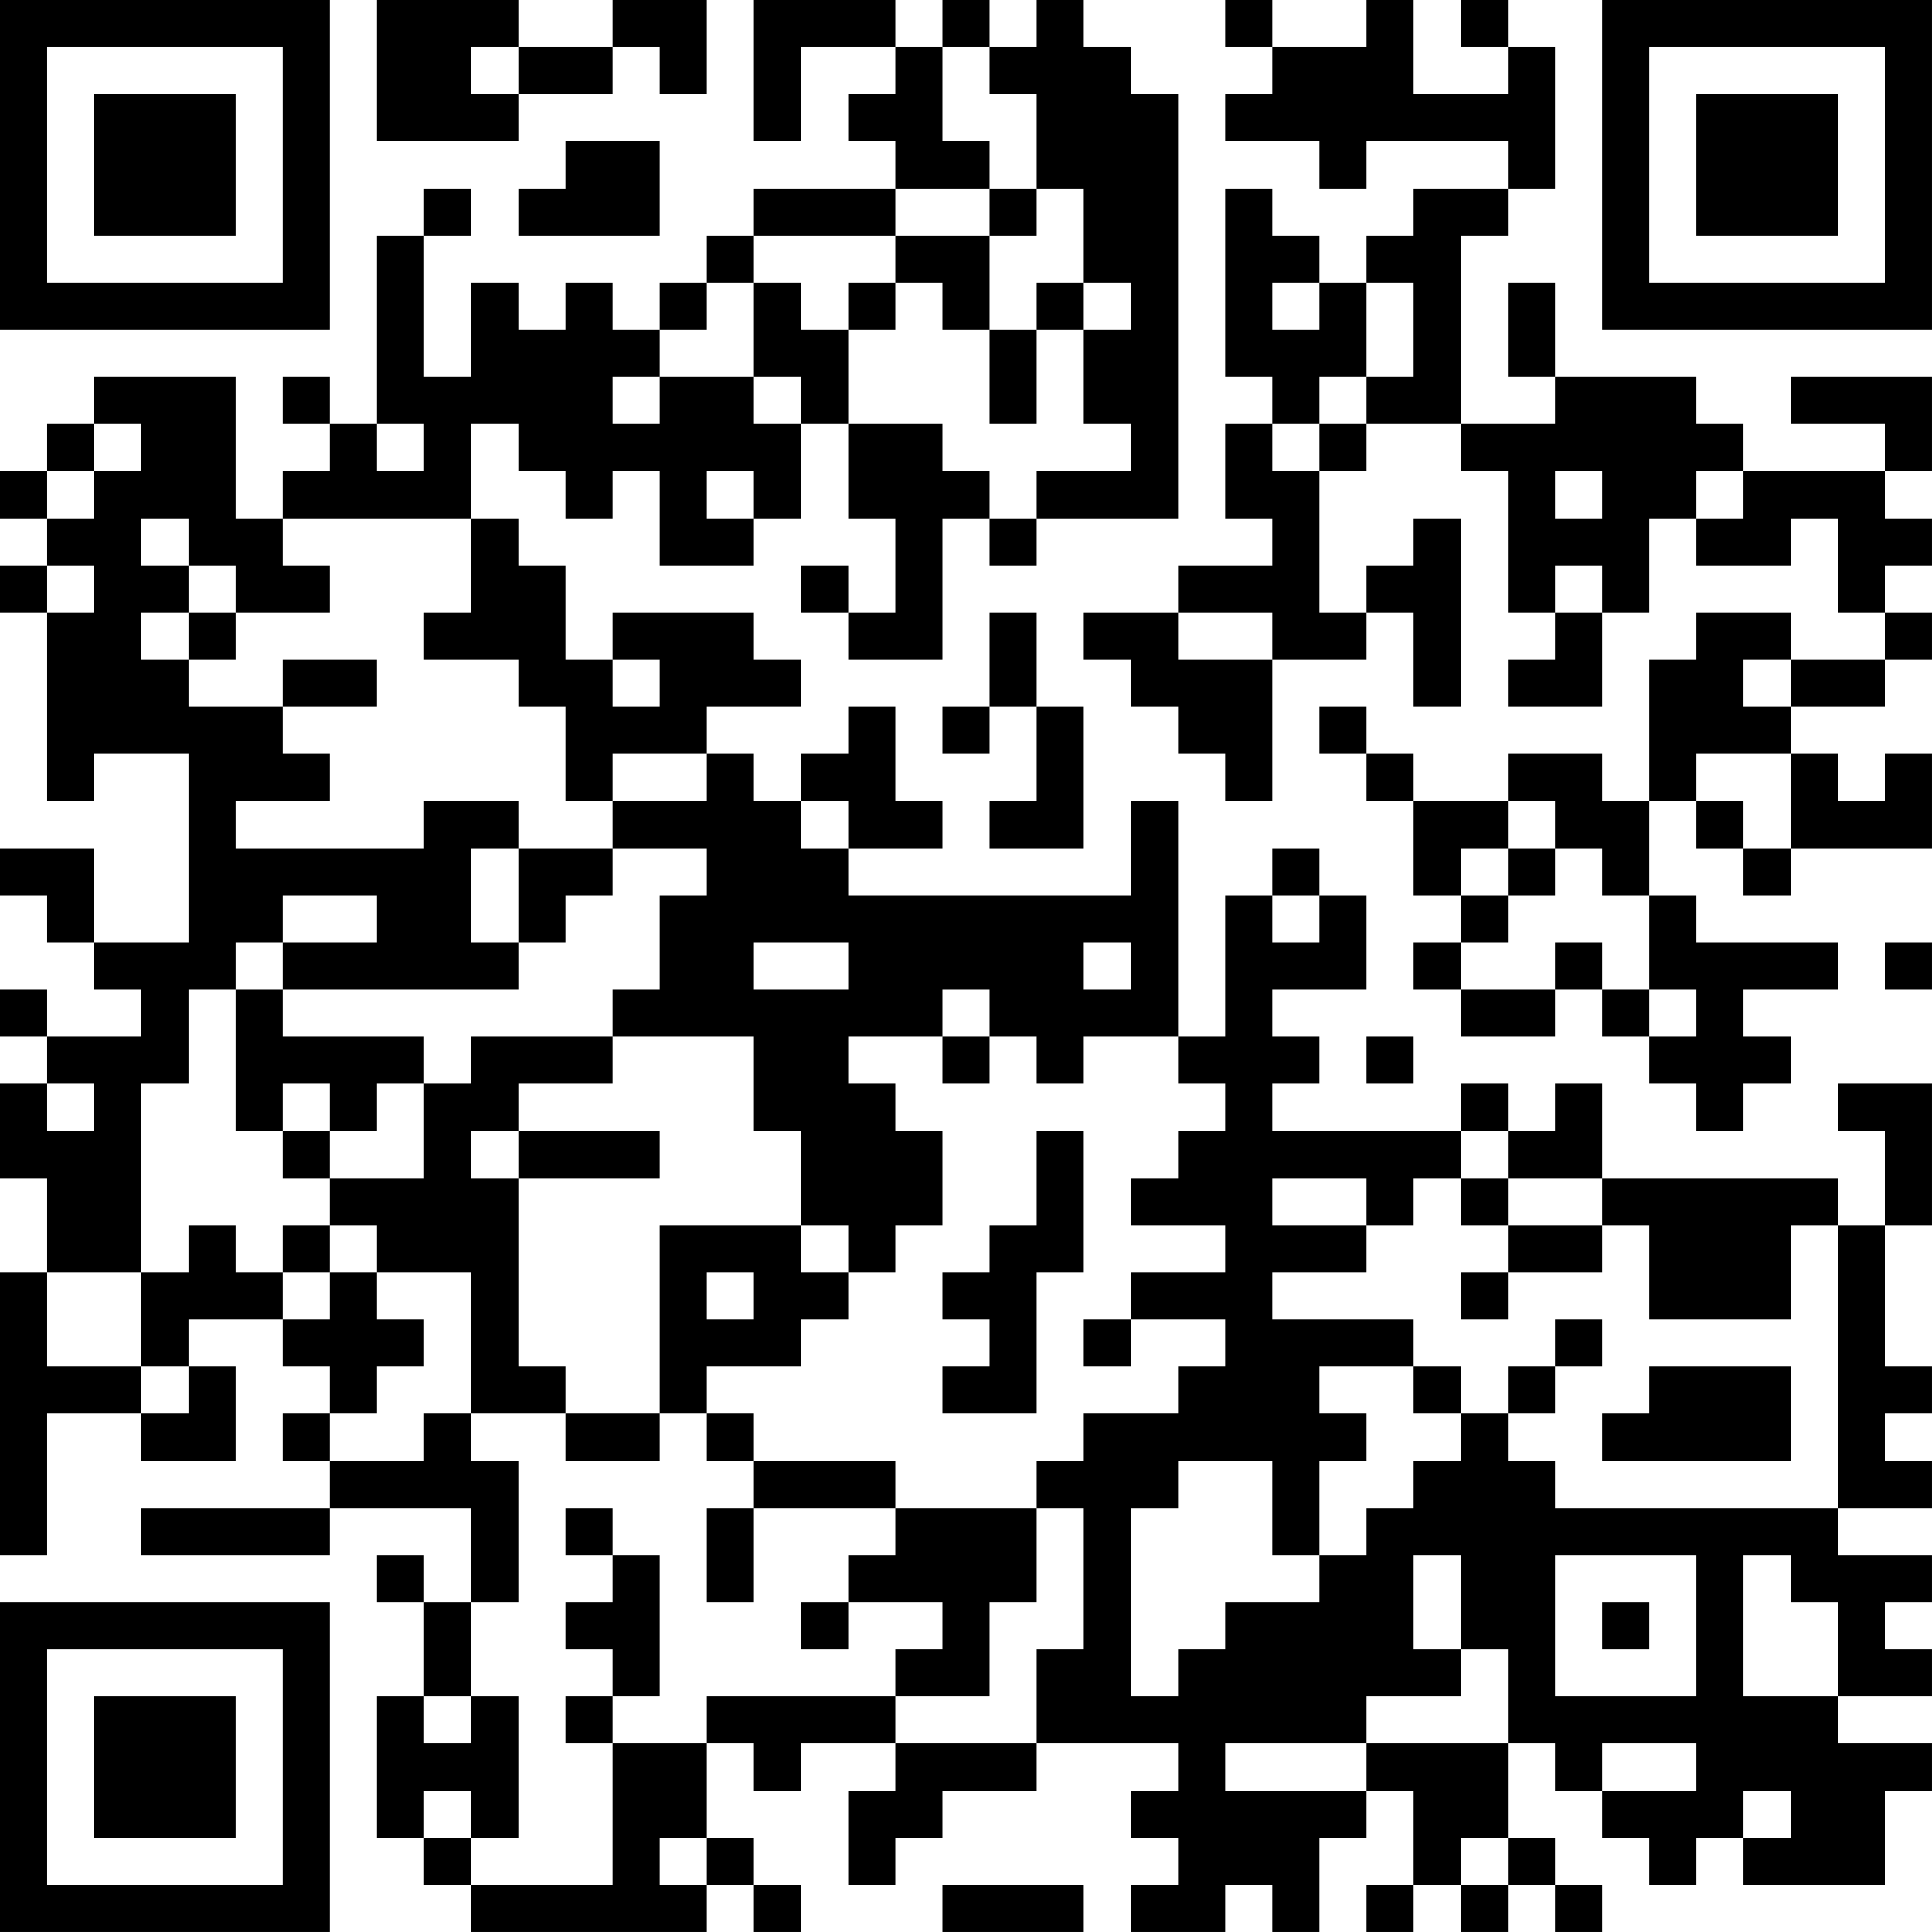 <?xml version="1.0" encoding="UTF-8"?>
<svg xmlns="http://www.w3.org/2000/svg" version="1.1" width="200" height="200" viewBox="0 0 200 200"><rect x="0" y="0" width="200" height="200" fill="#ffffff"/><g transform="scale(4.878)"><g transform="translate(0,0)"><path fill-rule="evenodd" d="M8 0L8 3L11 3L11 2L13 2L13 1L14 1L14 2L15 2L15 0L13 0L13 1L11 1L11 0ZM16 0L16 3L17 3L17 1L19 1L19 2L18 2L18 3L19 3L19 4L16 4L16 5L15 5L15 6L14 6L14 7L13 7L13 6L12 6L12 7L11 7L11 6L10 6L10 8L9 8L9 5L10 5L10 4L9 4L9 5L8 5L8 9L7 9L7 8L6 8L6 9L7 9L7 10L6 10L6 11L5 11L5 8L2 8L2 9L1 9L1 10L0 10L0 11L1 11L1 12L0 12L0 13L1 13L1 17L2 17L2 16L4 16L4 20L2 20L2 18L0 18L0 19L1 19L1 20L2 20L2 21L3 21L3 22L1 22L1 21L0 21L0 22L1 22L1 23L0 23L0 25L1 25L1 27L0 27L0 33L1 33L1 30L3 30L3 31L5 31L5 29L4 29L4 28L6 28L6 29L7 29L7 30L6 30L6 31L7 31L7 32L3 32L3 33L7 33L7 32L10 32L10 34L9 34L9 33L8 33L8 34L9 34L9 36L8 36L8 39L9 39L9 40L10 40L10 41L15 41L15 40L16 40L16 41L17 41L17 40L16 40L16 39L15 39L15 37L16 37L16 38L17 38L17 37L19 37L19 38L18 38L18 40L19 40L19 39L20 39L20 38L22 38L22 37L25 37L25 38L24 38L24 39L25 39L25 40L24 40L24 41L26 41L26 40L27 40L27 41L28 41L28 39L29 39L29 38L30 38L30 40L29 40L29 41L30 41L30 40L31 40L31 41L32 41L32 40L33 40L33 41L34 41L34 40L33 40L33 39L32 39L32 37L33 37L33 38L34 38L34 39L35 39L35 40L36 40L36 39L37 39L37 40L40 40L40 38L41 38L41 37L39 37L39 36L41 36L41 35L40 35L40 34L41 34L41 33L39 33L39 32L41 32L41 31L40 31L40 30L41 30L41 29L40 29L40 26L41 26L41 23L39 23L39 24L40 24L40 26L39 26L39 25L34 25L34 23L33 23L33 24L32 24L32 23L31 23L31 24L27 24L27 23L28 23L28 22L27 22L27 21L29 21L29 19L28 19L28 18L27 18L27 19L26 19L26 22L25 22L25 17L24 17L24 19L18 19L18 18L20 18L20 17L19 17L19 15L18 15L18 16L17 16L17 17L16 17L16 16L15 16L15 15L17 15L17 14L16 14L16 13L13 13L13 14L12 14L12 12L11 12L11 11L10 11L10 9L11 9L11 10L12 10L12 11L13 11L13 10L14 10L14 12L16 12L16 11L17 11L17 9L18 9L18 11L19 11L19 13L18 13L18 12L17 12L17 13L18 13L18 14L20 14L20 11L21 11L21 12L22 12L22 11L25 11L25 2L24 2L24 1L23 1L23 0L22 0L22 1L21 1L21 0L20 0L20 1L19 1L19 0ZM26 0L26 1L27 1L27 2L26 2L26 3L28 3L28 4L29 4L29 3L32 3L32 4L30 4L30 5L29 5L29 6L28 6L28 5L27 5L27 4L26 4L26 8L27 8L27 9L26 9L26 11L27 11L27 12L25 12L25 13L23 13L23 14L24 14L24 15L25 15L25 16L26 16L26 17L27 17L27 14L29 14L29 13L30 13L30 15L31 15L31 11L30 11L30 12L29 12L29 13L28 13L28 10L29 10L29 9L31 9L31 10L32 10L32 13L33 13L33 14L32 14L32 15L34 15L34 13L35 13L35 11L36 11L36 12L38 12L38 11L39 11L39 13L40 13L40 14L38 14L38 13L36 13L36 14L35 14L35 17L34 17L34 16L32 16L32 17L30 17L30 16L29 16L29 15L28 15L28 16L29 16L29 17L30 17L30 19L31 19L31 20L30 20L30 21L31 21L31 22L33 22L33 21L34 21L34 22L35 22L35 23L36 23L36 24L37 24L37 23L38 23L38 22L37 22L37 21L39 21L39 20L36 20L36 19L35 19L35 17L36 17L36 18L37 18L37 19L38 19L38 18L41 18L41 16L40 16L40 17L39 17L39 16L38 16L38 15L40 15L40 14L41 14L41 13L40 13L40 12L41 12L41 11L40 11L40 10L41 10L41 8L38 8L38 9L40 9L40 10L37 10L37 9L36 9L36 8L33 8L33 6L32 6L32 8L33 8L33 9L31 9L31 5L32 5L32 4L33 4L33 1L32 1L32 0L31 0L31 1L32 1L32 2L30 2L30 0L29 0L29 1L27 1L27 0ZM10 1L10 2L11 2L11 1ZM20 1L20 3L21 3L21 4L19 4L19 5L16 5L16 6L15 6L15 7L14 7L14 8L13 8L13 9L14 9L14 8L16 8L16 9L17 9L17 8L16 8L16 6L17 6L17 7L18 7L18 9L20 9L20 10L21 10L21 11L22 11L22 10L24 10L24 9L23 9L23 7L24 7L24 6L23 6L23 4L22 4L22 2L21 2L21 1ZM12 3L12 4L11 4L11 5L14 5L14 3ZM21 4L21 5L19 5L19 6L18 6L18 7L19 7L19 6L20 6L20 7L21 7L21 9L22 9L22 7L23 7L23 6L22 6L22 7L21 7L21 5L22 5L22 4ZM27 6L27 7L28 7L28 6ZM29 6L29 8L28 8L28 9L27 9L27 10L28 10L28 9L29 9L29 8L30 8L30 6ZM2 9L2 10L1 10L1 11L2 11L2 10L3 10L3 9ZM8 9L8 10L9 10L9 9ZM15 10L15 11L16 11L16 10ZM33 10L33 11L34 11L34 10ZM36 10L36 11L37 11L37 10ZM3 11L3 12L4 12L4 13L3 13L3 14L4 14L4 15L6 15L6 16L7 16L7 17L5 17L5 18L9 18L9 17L11 17L11 18L10 18L10 20L11 20L11 21L6 21L6 20L8 20L8 19L6 19L6 20L5 20L5 21L4 21L4 23L3 23L3 27L1 27L1 29L3 29L3 30L4 30L4 29L3 29L3 27L4 27L4 26L5 26L5 27L6 27L6 28L7 28L7 27L8 27L8 28L9 28L9 29L8 29L8 30L7 30L7 31L9 31L9 30L10 30L10 31L11 31L11 34L10 34L10 36L9 36L9 37L10 37L10 36L11 36L11 39L10 39L10 38L9 38L9 39L10 39L10 40L13 40L13 37L15 37L15 36L19 36L19 37L22 37L22 35L23 35L23 32L22 32L22 31L23 31L23 30L25 30L25 29L26 29L26 28L24 28L24 27L26 27L26 26L24 26L24 25L25 25L25 24L26 24L26 23L25 23L25 22L23 22L23 23L22 23L22 22L21 22L21 21L20 21L20 22L18 22L18 23L19 23L19 24L20 24L20 26L19 26L19 27L18 27L18 26L17 26L17 24L16 24L16 22L13 22L13 21L14 21L14 19L15 19L15 18L13 18L13 17L15 17L15 16L13 16L13 17L12 17L12 15L11 15L11 14L9 14L9 13L10 13L10 11L6 11L6 12L7 12L7 13L5 13L5 12L4 12L4 11ZM1 12L1 13L2 13L2 12ZM33 12L33 13L34 13L34 12ZM4 13L4 14L5 14L5 13ZM21 13L21 15L20 15L20 16L21 16L21 15L22 15L22 17L21 17L21 18L23 18L23 15L22 15L22 13ZM25 13L25 14L27 14L27 13ZM6 14L6 15L8 15L8 14ZM13 14L13 15L14 15L14 14ZM37 14L37 15L38 15L38 14ZM36 16L36 17L37 17L37 18L38 18L38 16ZM17 17L17 18L18 18L18 17ZM32 17L32 18L31 18L31 19L32 19L32 20L31 20L31 21L33 21L33 20L34 20L34 21L35 21L35 22L36 22L36 21L35 21L35 19L34 19L34 18L33 18L33 17ZM11 18L11 20L12 20L12 19L13 19L13 18ZM32 18L32 19L33 19L33 18ZM27 19L27 20L28 20L28 19ZM16 20L16 21L18 21L18 20ZM23 20L23 21L24 21L24 20ZM40 20L40 21L41 21L41 20ZM5 21L5 24L6 24L6 25L7 25L7 26L6 26L6 27L7 27L7 26L8 26L8 27L10 27L10 30L12 30L12 31L14 31L14 30L15 30L15 31L16 31L16 32L15 32L15 34L16 34L16 32L19 32L19 33L18 33L18 34L17 34L17 35L18 35L18 34L20 34L20 35L19 35L19 36L21 36L21 34L22 34L22 32L19 32L19 31L16 31L16 30L15 30L15 29L17 29L17 28L18 28L18 27L17 27L17 26L14 26L14 30L12 30L12 29L11 29L11 25L14 25L14 24L11 24L11 23L13 23L13 22L10 22L10 23L9 23L9 22L6 22L6 21ZM20 22L20 23L21 23L21 22ZM29 22L29 23L30 23L30 22ZM1 23L1 24L2 24L2 23ZM6 23L6 24L7 24L7 25L9 25L9 23L8 23L8 24L7 24L7 23ZM10 24L10 25L11 25L11 24ZM22 24L22 26L21 26L21 27L20 27L20 28L21 28L21 29L20 29L20 30L22 30L22 27L23 27L23 24ZM31 24L31 25L30 25L30 26L29 26L29 25L27 25L27 26L29 26L29 27L27 27L27 28L30 28L30 29L28 29L28 30L29 30L29 31L28 31L28 33L27 33L27 31L25 31L25 32L24 32L24 36L25 36L25 35L26 35L26 34L28 34L28 33L29 33L29 32L30 32L30 31L31 31L31 30L32 30L32 31L33 31L33 32L39 32L39 26L38 26L38 28L35 28L35 26L34 26L34 25L32 25L32 24ZM31 25L31 26L32 26L32 27L31 27L31 28L32 28L32 27L34 27L34 26L32 26L32 25ZM15 27L15 28L16 28L16 27ZM23 28L23 29L24 29L24 28ZM33 28L33 29L32 29L32 30L33 30L33 29L34 29L34 28ZM30 29L30 30L31 30L31 29ZM35 29L35 30L34 30L34 31L38 31L38 29ZM12 32L12 33L13 33L13 34L12 34L12 35L13 35L13 36L12 36L12 37L13 37L13 36L14 36L14 33L13 33L13 32ZM30 33L30 35L31 35L31 36L29 36L29 37L26 37L26 38L29 38L29 37L32 37L32 35L31 35L31 33ZM33 33L33 36L36 36L36 33ZM37 33L37 36L39 36L39 34L38 34L38 33ZM34 34L34 35L35 35L35 34ZM34 37L34 38L36 38L36 37ZM37 38L37 39L38 39L38 38ZM14 39L14 40L15 40L15 39ZM31 39L31 40L32 40L32 39ZM20 40L20 41L23 41L23 40ZM0 0L0 7L7 7L7 0ZM1 1L1 6L6 6L6 1ZM2 2L2 5L5 5L5 2ZM34 0L34 7L41 7L41 0ZM35 1L35 6L40 6L40 1ZM36 2L36 5L39 5L39 2ZM0 34L0 41L7 41L7 34ZM1 35L1 40L6 40L6 35ZM2 36L2 39L5 39L5 36Z" fill="#000000"/></g></g></svg>
